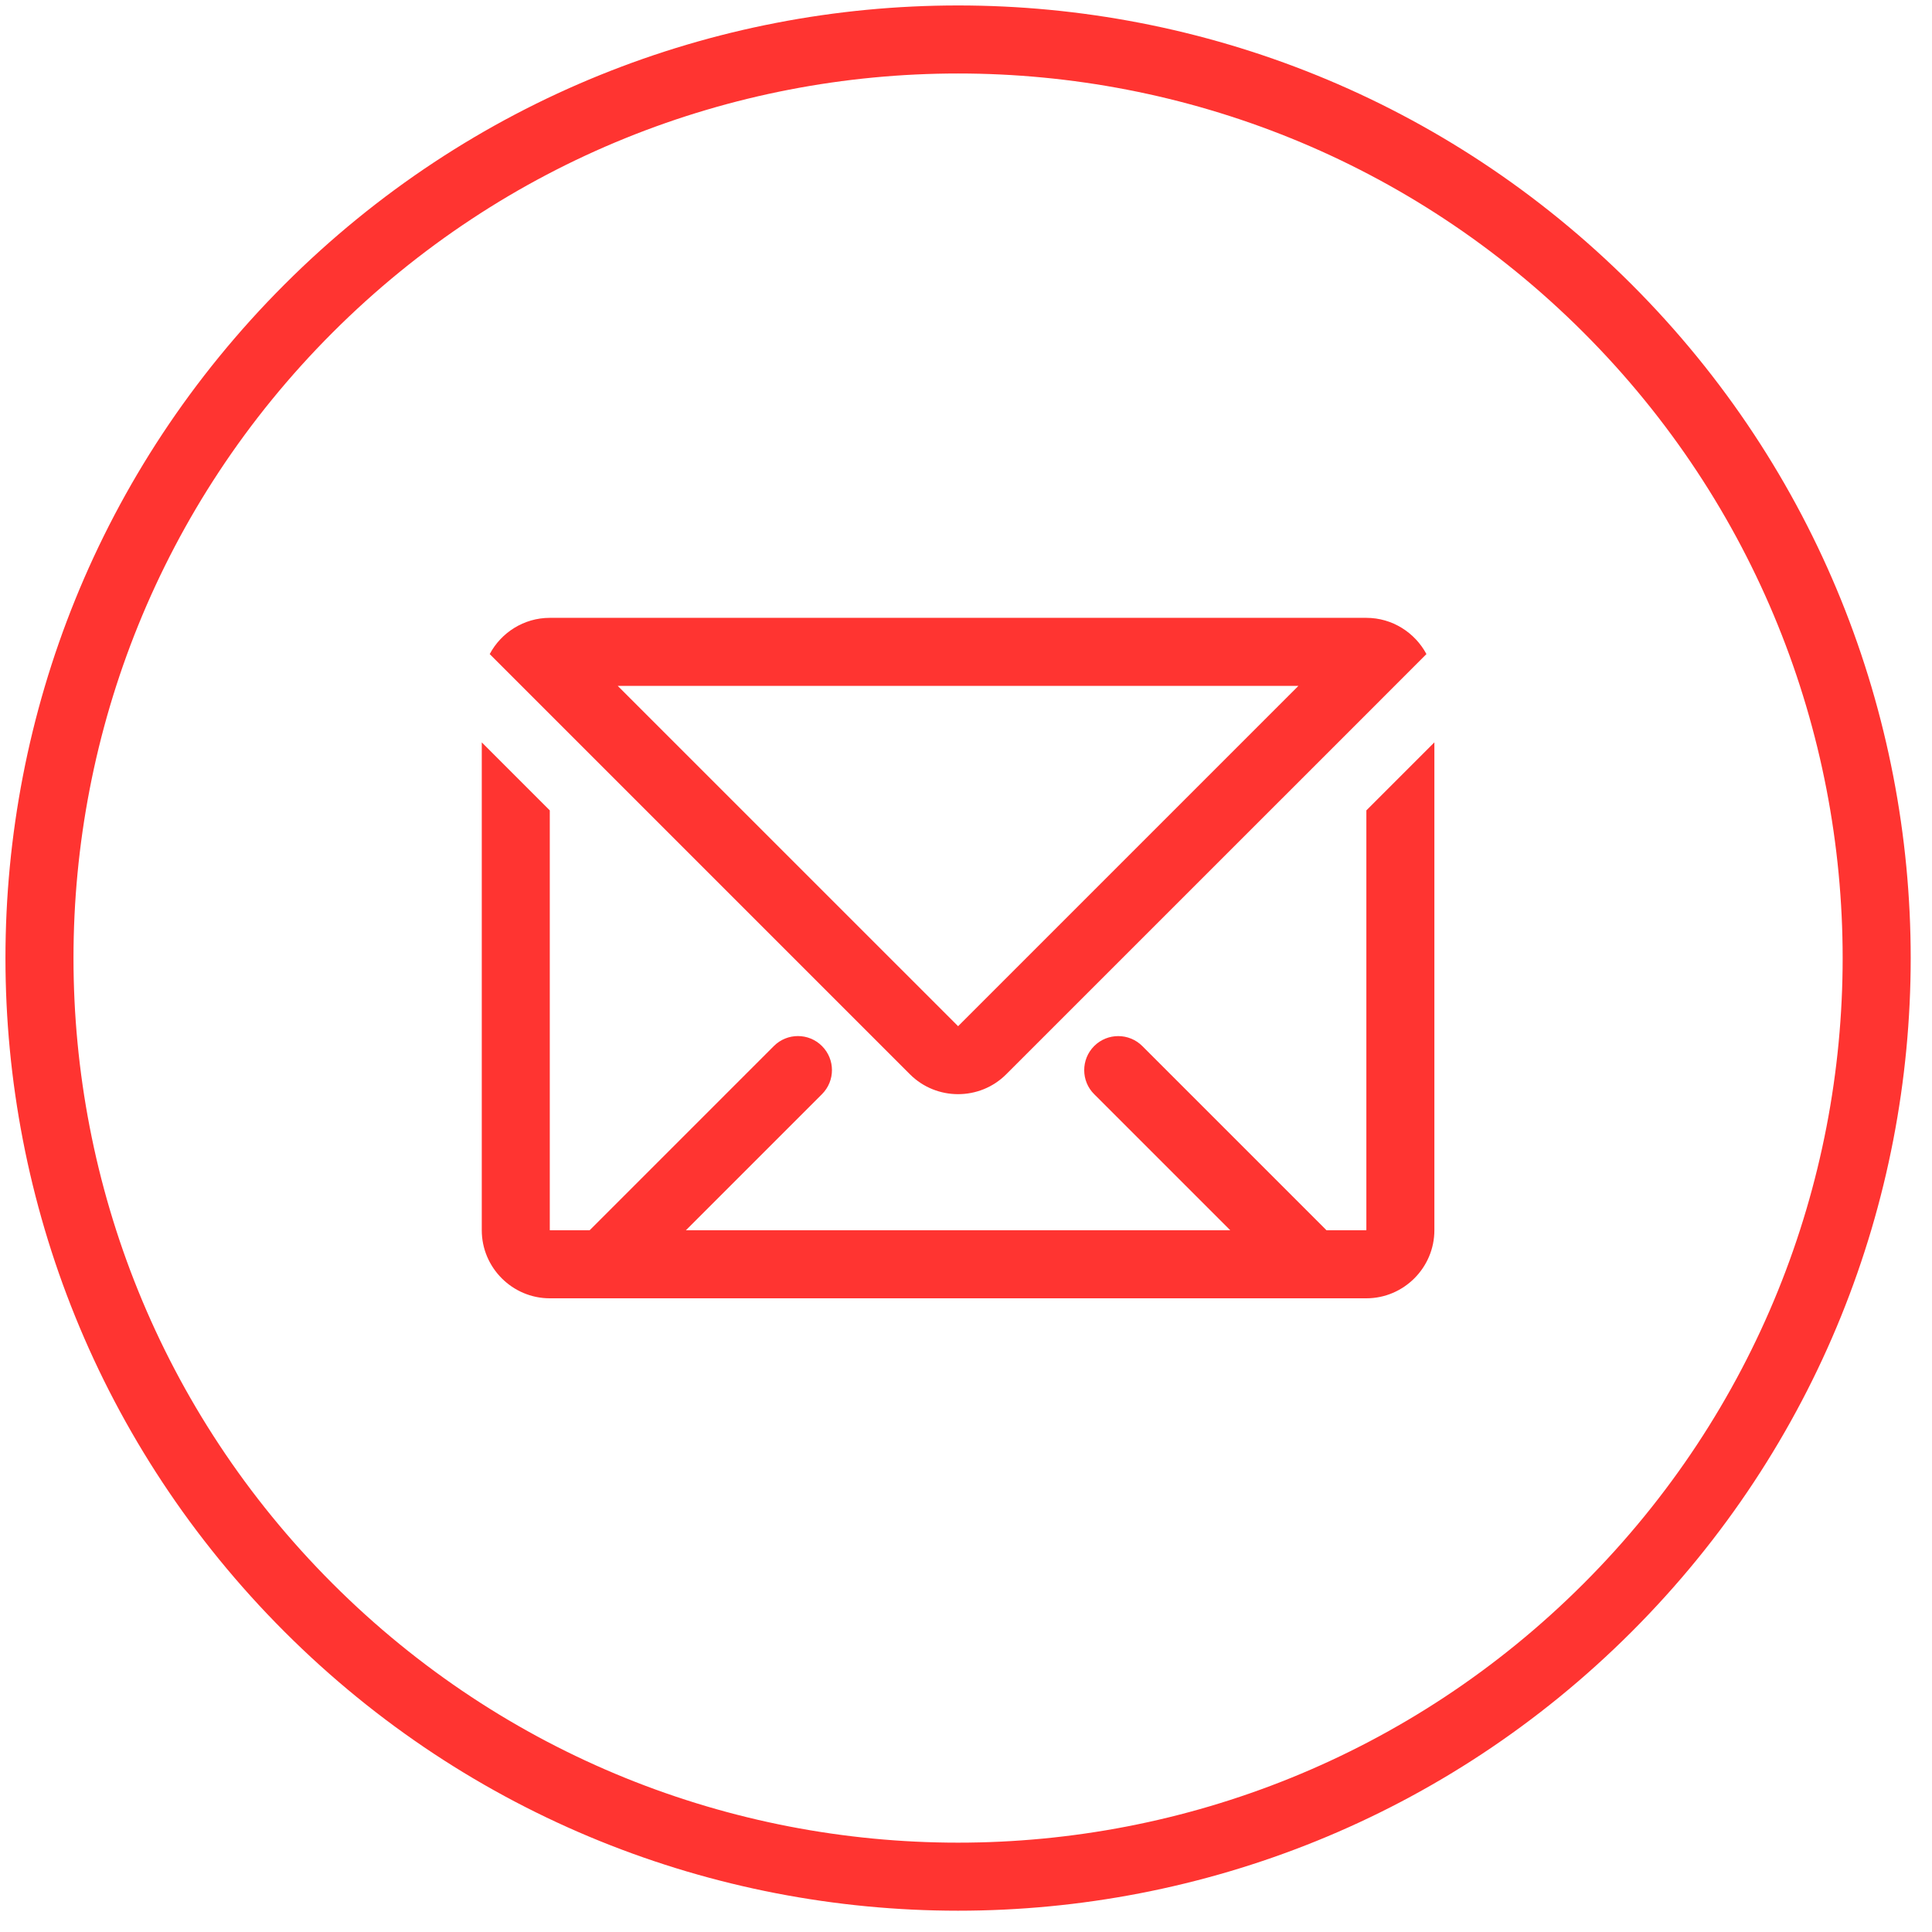 <?xml version="1.0" encoding="UTF-8"?>
<svg width="44px" height="44px" viewBox="0 0 44 44" version="1.1" xmlns="http://www.w3.org/2000/svg" xmlns:xlink="http://www.w3.org/1999/xlink">
    <!-- Generator: Sketch 45 (43475) - http://www.bohemiancoding.com/sketch -->
    <title>email</title>
    <desc>Created with Sketch.</desc>
    <defs></defs>
    <g id="Final" stroke="none" stroke-width="1" fill="none" fill-rule="evenodd">
        <g id="Checks-and-Radios" transform="translate(-154, -191)" fill="#FF3431">
            <g id="email" transform="translate(154, 191)">
                <path d="M6.479,37.161 C-1.994,28.688 -1.994,14.951 6.479,6.479 C14.951,-1.994 28.688,-1.994 37.161,6.479 C45.633,14.951 45.633,28.688 37.161,37.161 C28.688,45.633 14.951,45.633 6.479,37.161 Z M7.574,36.065 C-0.293,28.198 -0.293,15.442 7.574,7.574 C15.442,-0.293 28.198,-0.293 36.065,7.574 C43.932,15.442 43.932,28.197 36.065,36.065 C28.198,43.932 15.442,43.932 7.574,36.065 Z M12.521,28.015 C12.522,28.016 12.523,28.018 12.524,28.018 L13.429,28.018 C14.828,26.62 16.226,25.221 17.624,23.823 C17.927,23.52 18.418,23.52 18.72,23.823 C19.023,24.126 19.023,24.616 18.72,24.919 L15.621,28.018 C13.15,28.018 25.203,28.018 28.018,28.018 L24.923,24.923 C24.616,24.623 24.616,24.126 24.919,23.823 C25.222,23.521 25.712,23.521 26.015,23.823 L30.21,28.018 L31.115,28.018 C31.116,28.018 31.117,28.016 31.118,28.015 L31.118,18.456 L32.667,16.907 L32.667,28.018 C32.667,28.87 31.97,29.568 31.118,29.568 C19.753,29.568 23.886,29.568 12.521,29.568 C11.669,29.568 10.972,28.87 10.972,28.018 L10.972,16.907 L12.521,18.456 L12.521,28.015 L12.521,28.015 Z M11.153,14.896 C11.414,14.406 11.931,14.071 12.521,14.071 L31.118,14.071 C31.708,14.071 32.225,14.407 32.486,14.896 L31.118,16.265 L22.915,24.467 C22.314,25.069 21.327,25.07 20.724,24.467 L11.153,14.896 L11.153,14.896 Z M29.57,15.621 L14.069,15.621 L21.82,23.371 L29.57,15.621 L29.57,15.621 Z" id="Shape"></path>
            </g>
        </g>
    </g>
</svg>